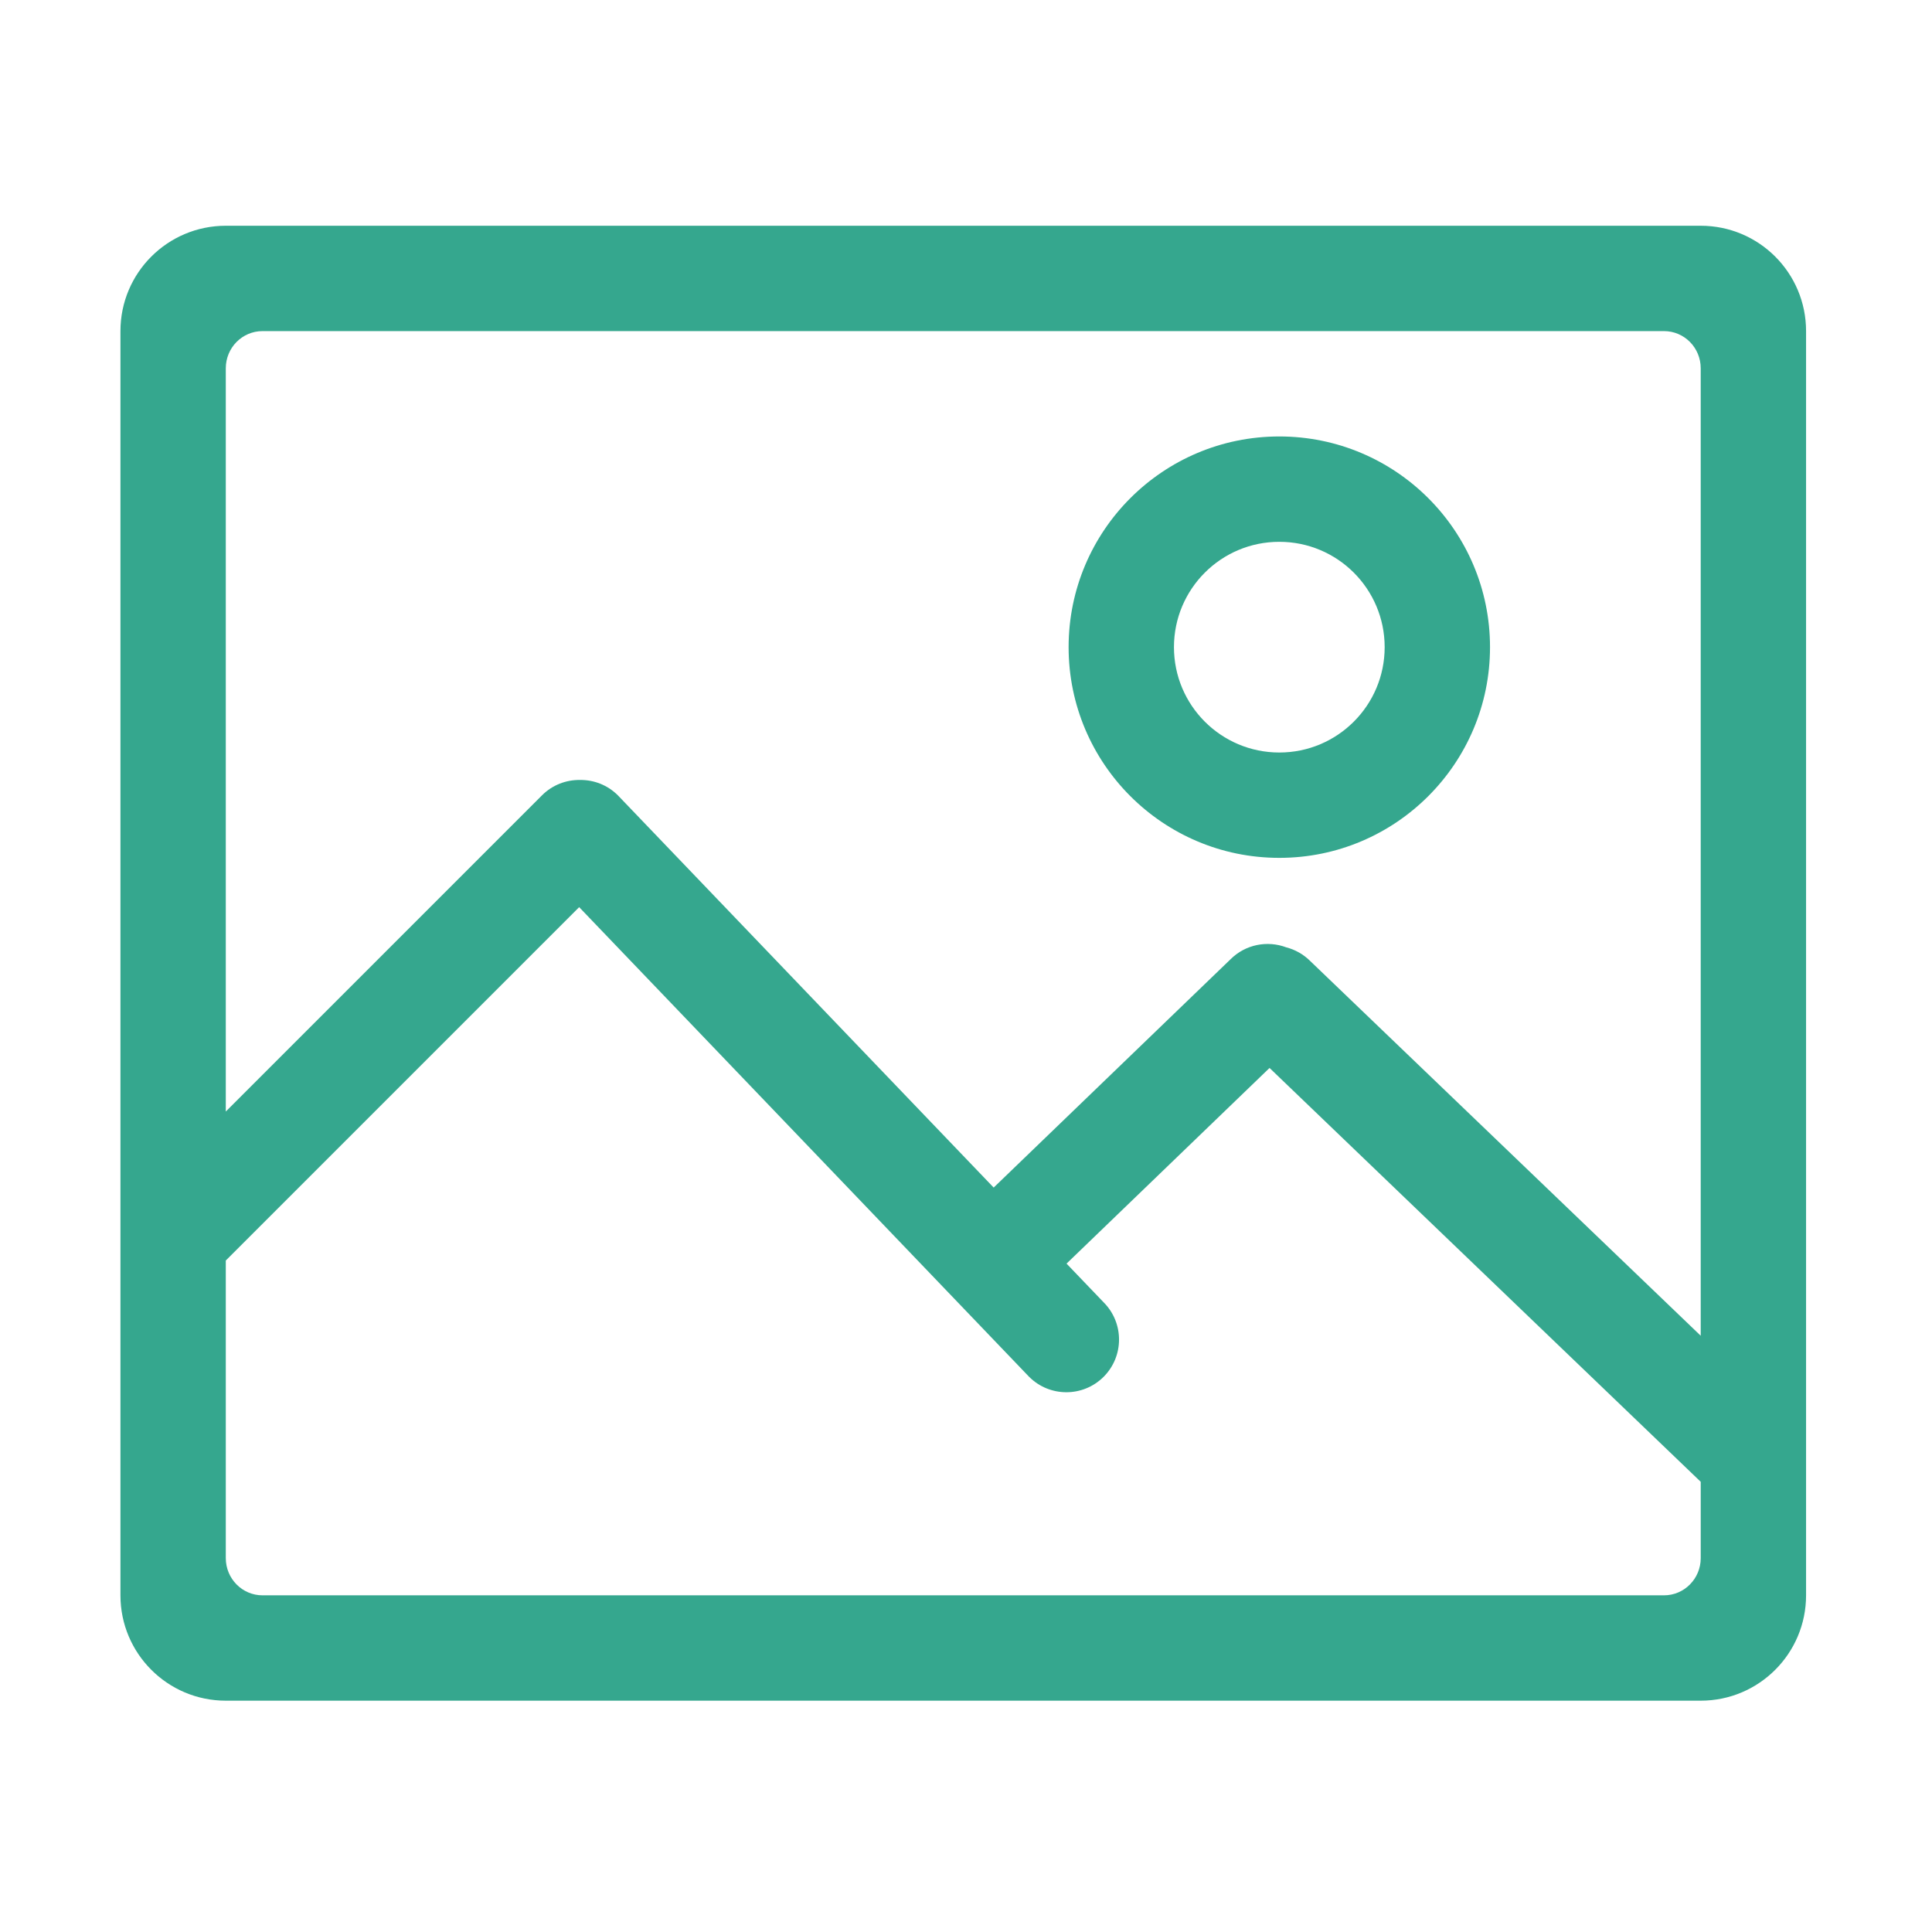 <?xml version="1.0" standalone="no"?><!DOCTYPE svg PUBLIC "-//W3C//DTD SVG 1.1//EN" "http://www.w3.org/Graphics/SVG/1.1/DTD/svg11.dtd"><svg t="1508901230103" class="icon" style="" viewBox="0 0 1024 1024" version="1.1" xmlns="http://www.w3.org/2000/svg" p-id="19855" xmlns:xlink="http://www.w3.org/1999/xlink" width="16" height="16"><defs><style type="text/css"></style></defs><path d="M678.062 231.332c-61.674 0-111.677 49.986-111.677 111.677 0 61.655 50.004 111.677 111.677 111.677s111.677-50.022 111.677-111.677C789.739 281.317 739.735 231.332 678.062 231.332zM678.062 398.848c-30.847 0-55.839-25.011-55.839-55.839 0-30.863 24.993-55.838 55.839-55.838s55.838 24.975 55.838 55.838C733.9 373.837 708.908 398.848 678.062 398.848zM901.417 119.654 119.675 119.654c-30.847 0-55.839 24.975-55.839 55.839l0 670.064c0 30.827 24.993 55.838 55.839 55.838l781.741 0c30.847 0 55.839-25.011 55.839-55.838L957.255 175.493C957.255 144.629 932.262 119.654 901.417 119.654zM901.417 825.852c0 10.871-8.706 19.705-19.466 19.705l-742.808 0c-10.761 0-19.466-8.834-19.466-19.705L119.676 668.098l187.289-187.289 238.482 248.926c10.906 10.904 28.591 10.904 39.499 0 10.888-10.906 10.888-28.575 0-39.479l-19.656-20.515 107.592-103.699 228.537 219.345L901.419 825.852zM901.417 707.97l-206.941-198.573c-3.654-3.654-8.07-6.077-12.734-7.283-9.949-3.748-21.601-1.627-29.595 6.379L526.669 629.434 327.511 421.568c-5.553-5.553-12.861-8.272-20.137-8.169-7.277-0.103-14.584 2.616-20.129 8.169L119.675 589.138 119.675 195.197c0-10.906 8.706-19.704 19.466-19.704l742.808 0c10.761 0 19.466 8.797 19.466 19.704L901.416 707.97z" p-id="19856" fill="#35a78e"></path></svg>
